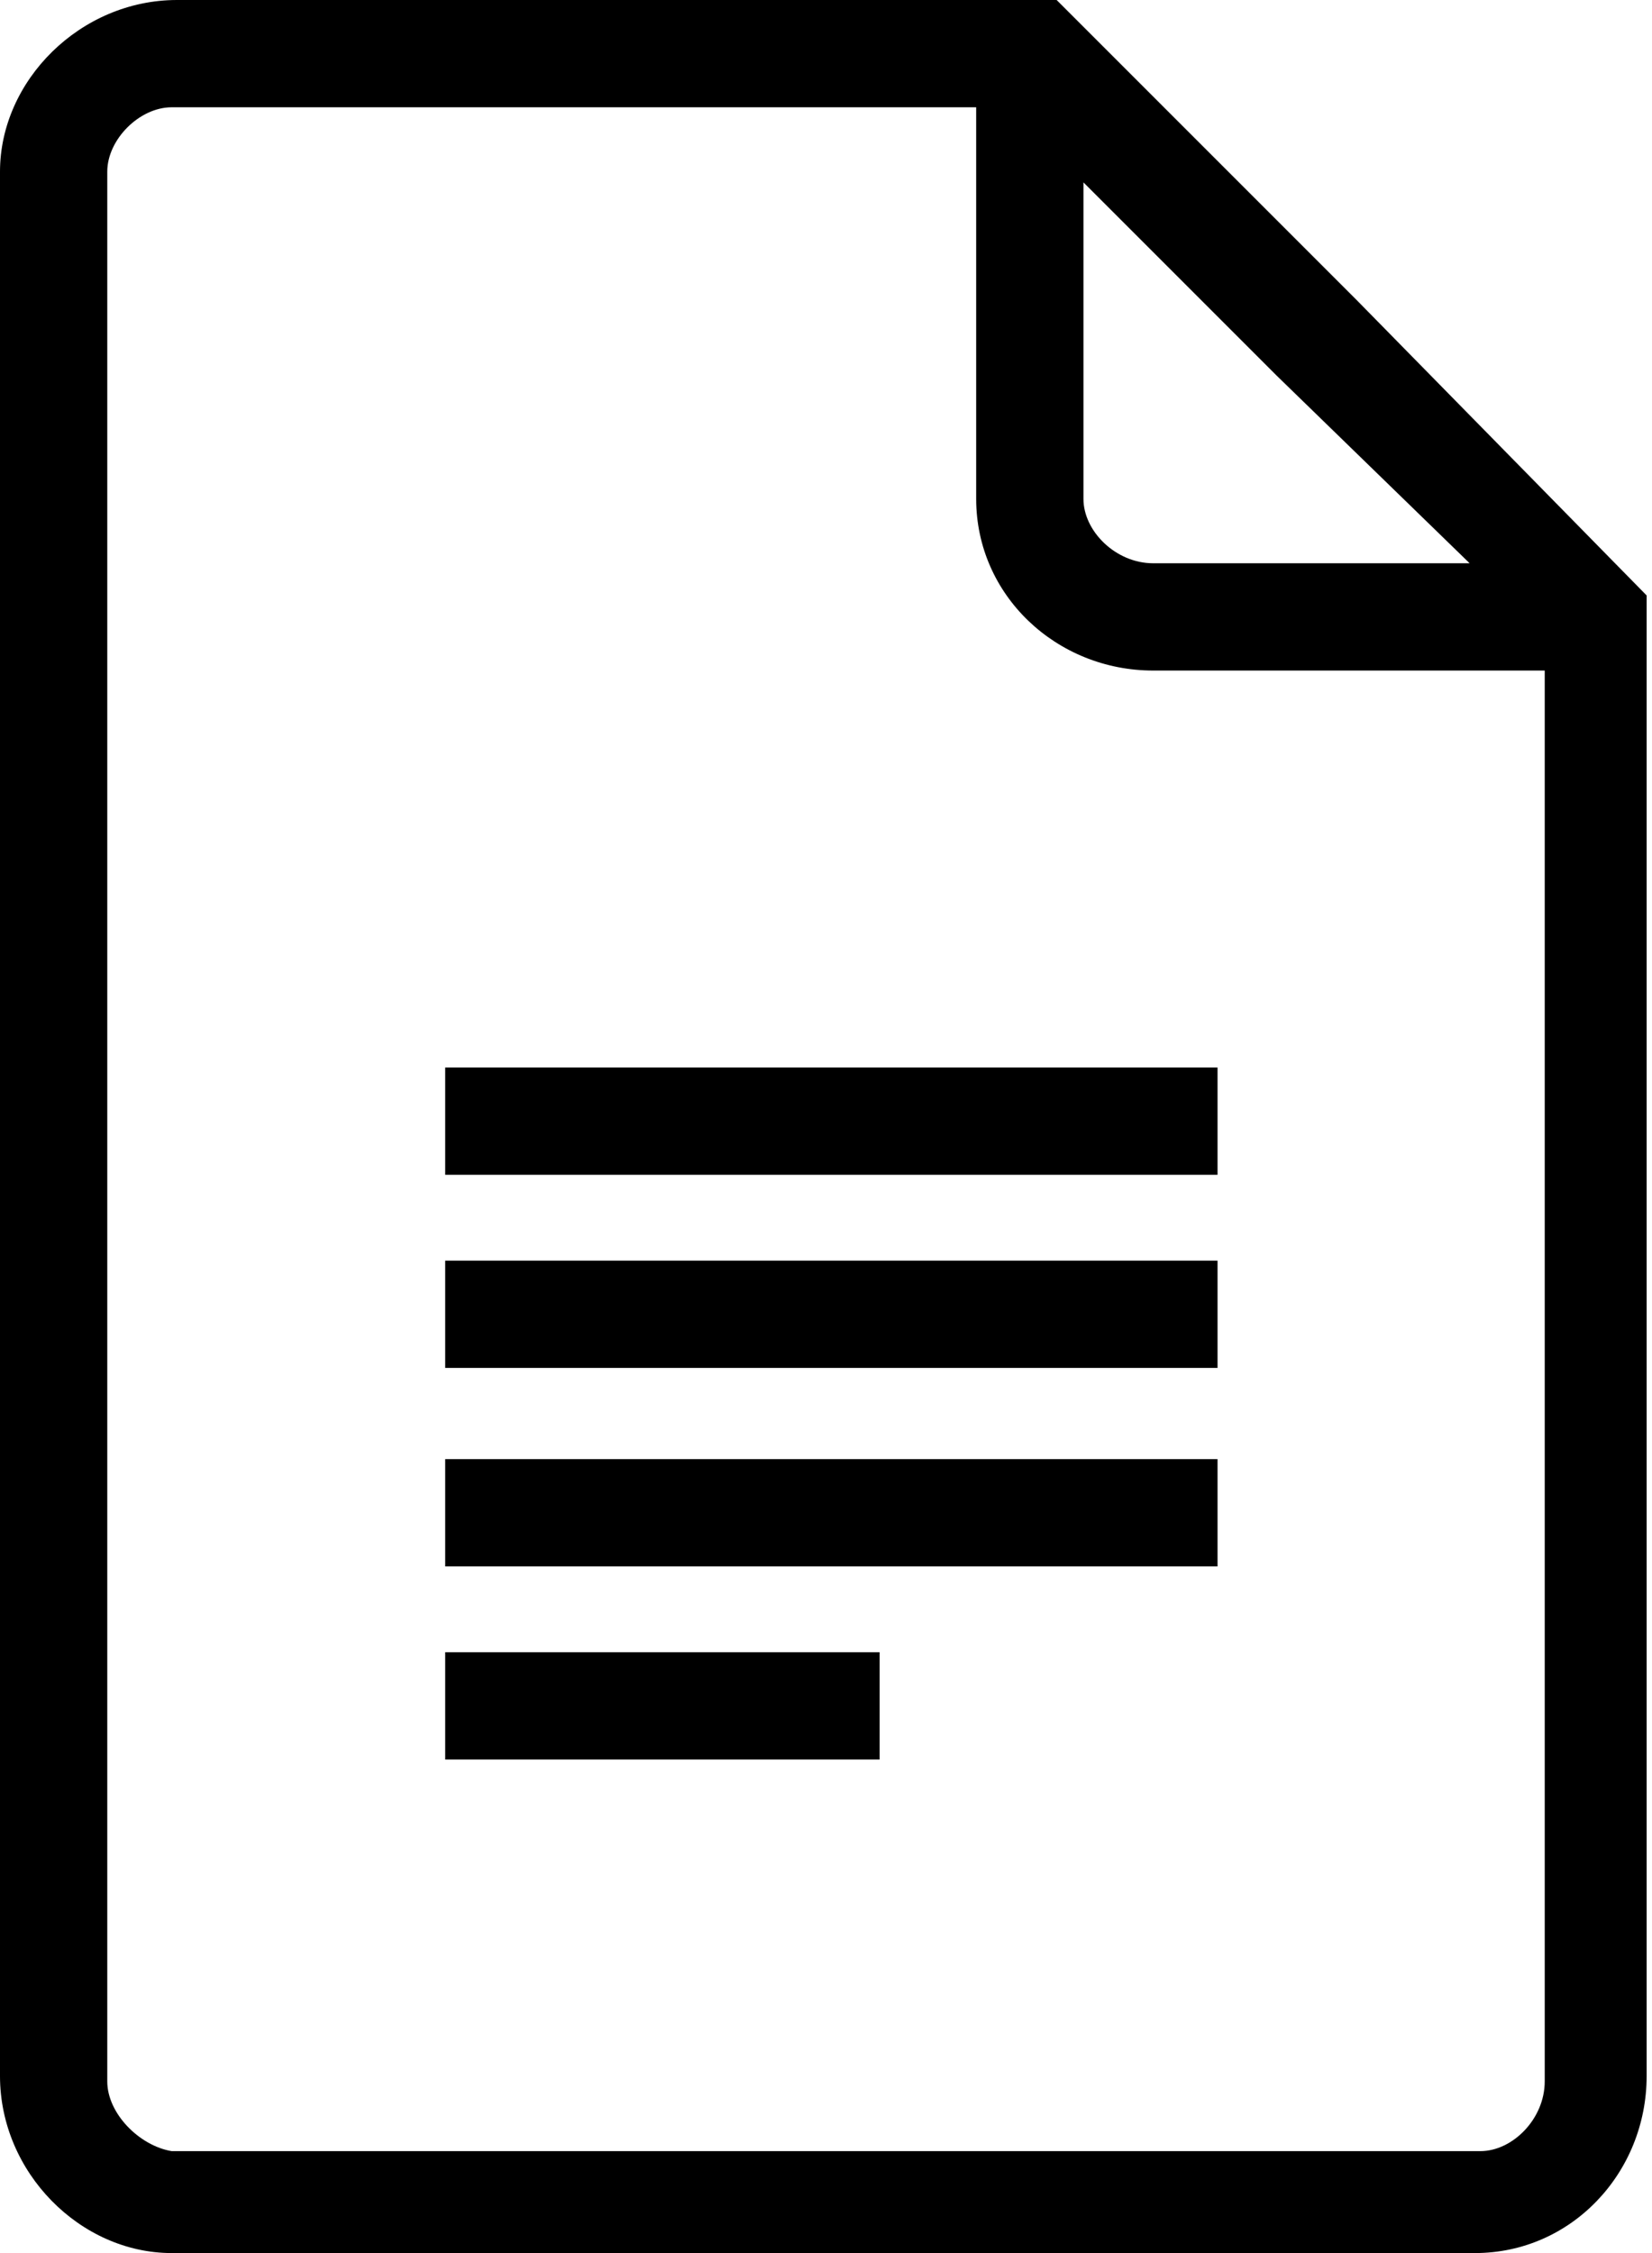 <svg xmlns="http://www.w3.org/2000/svg" viewBox="0 0 30.8 42"><path d="M25.3 5.6L19.7 0H3.3C1.5 0 0 1.5 0 3.2v35.5C0 40.5 1.5 42 3.2 42h24.3c1.8 0 3.2-1.5 3.2-3.3V11.1l-5.4-5.5zm2.1 4.9h-5.9c-.7 0-1.3-.6-1.3-1.2V3.4L23.8 7l3.6 3.5zm1.4 28.3c0 .7-.6 1.3-1.2 1.3H3.2C2.6 40 2 39.4 2 38.8V3.2C2 2.6 2.6 2 3.2 2h15v7.3c0 1.8 1.5 3.2 3.3 3.2h7.3v26.3zM8.3 19.9h14.4v2H8.3v-2zm0 5.6h14.4v-2H8.3v2zm0 3.7h14.4v-2H8.3v2zm0 3.6h8.1v-2H8.3v2z"/></svg>